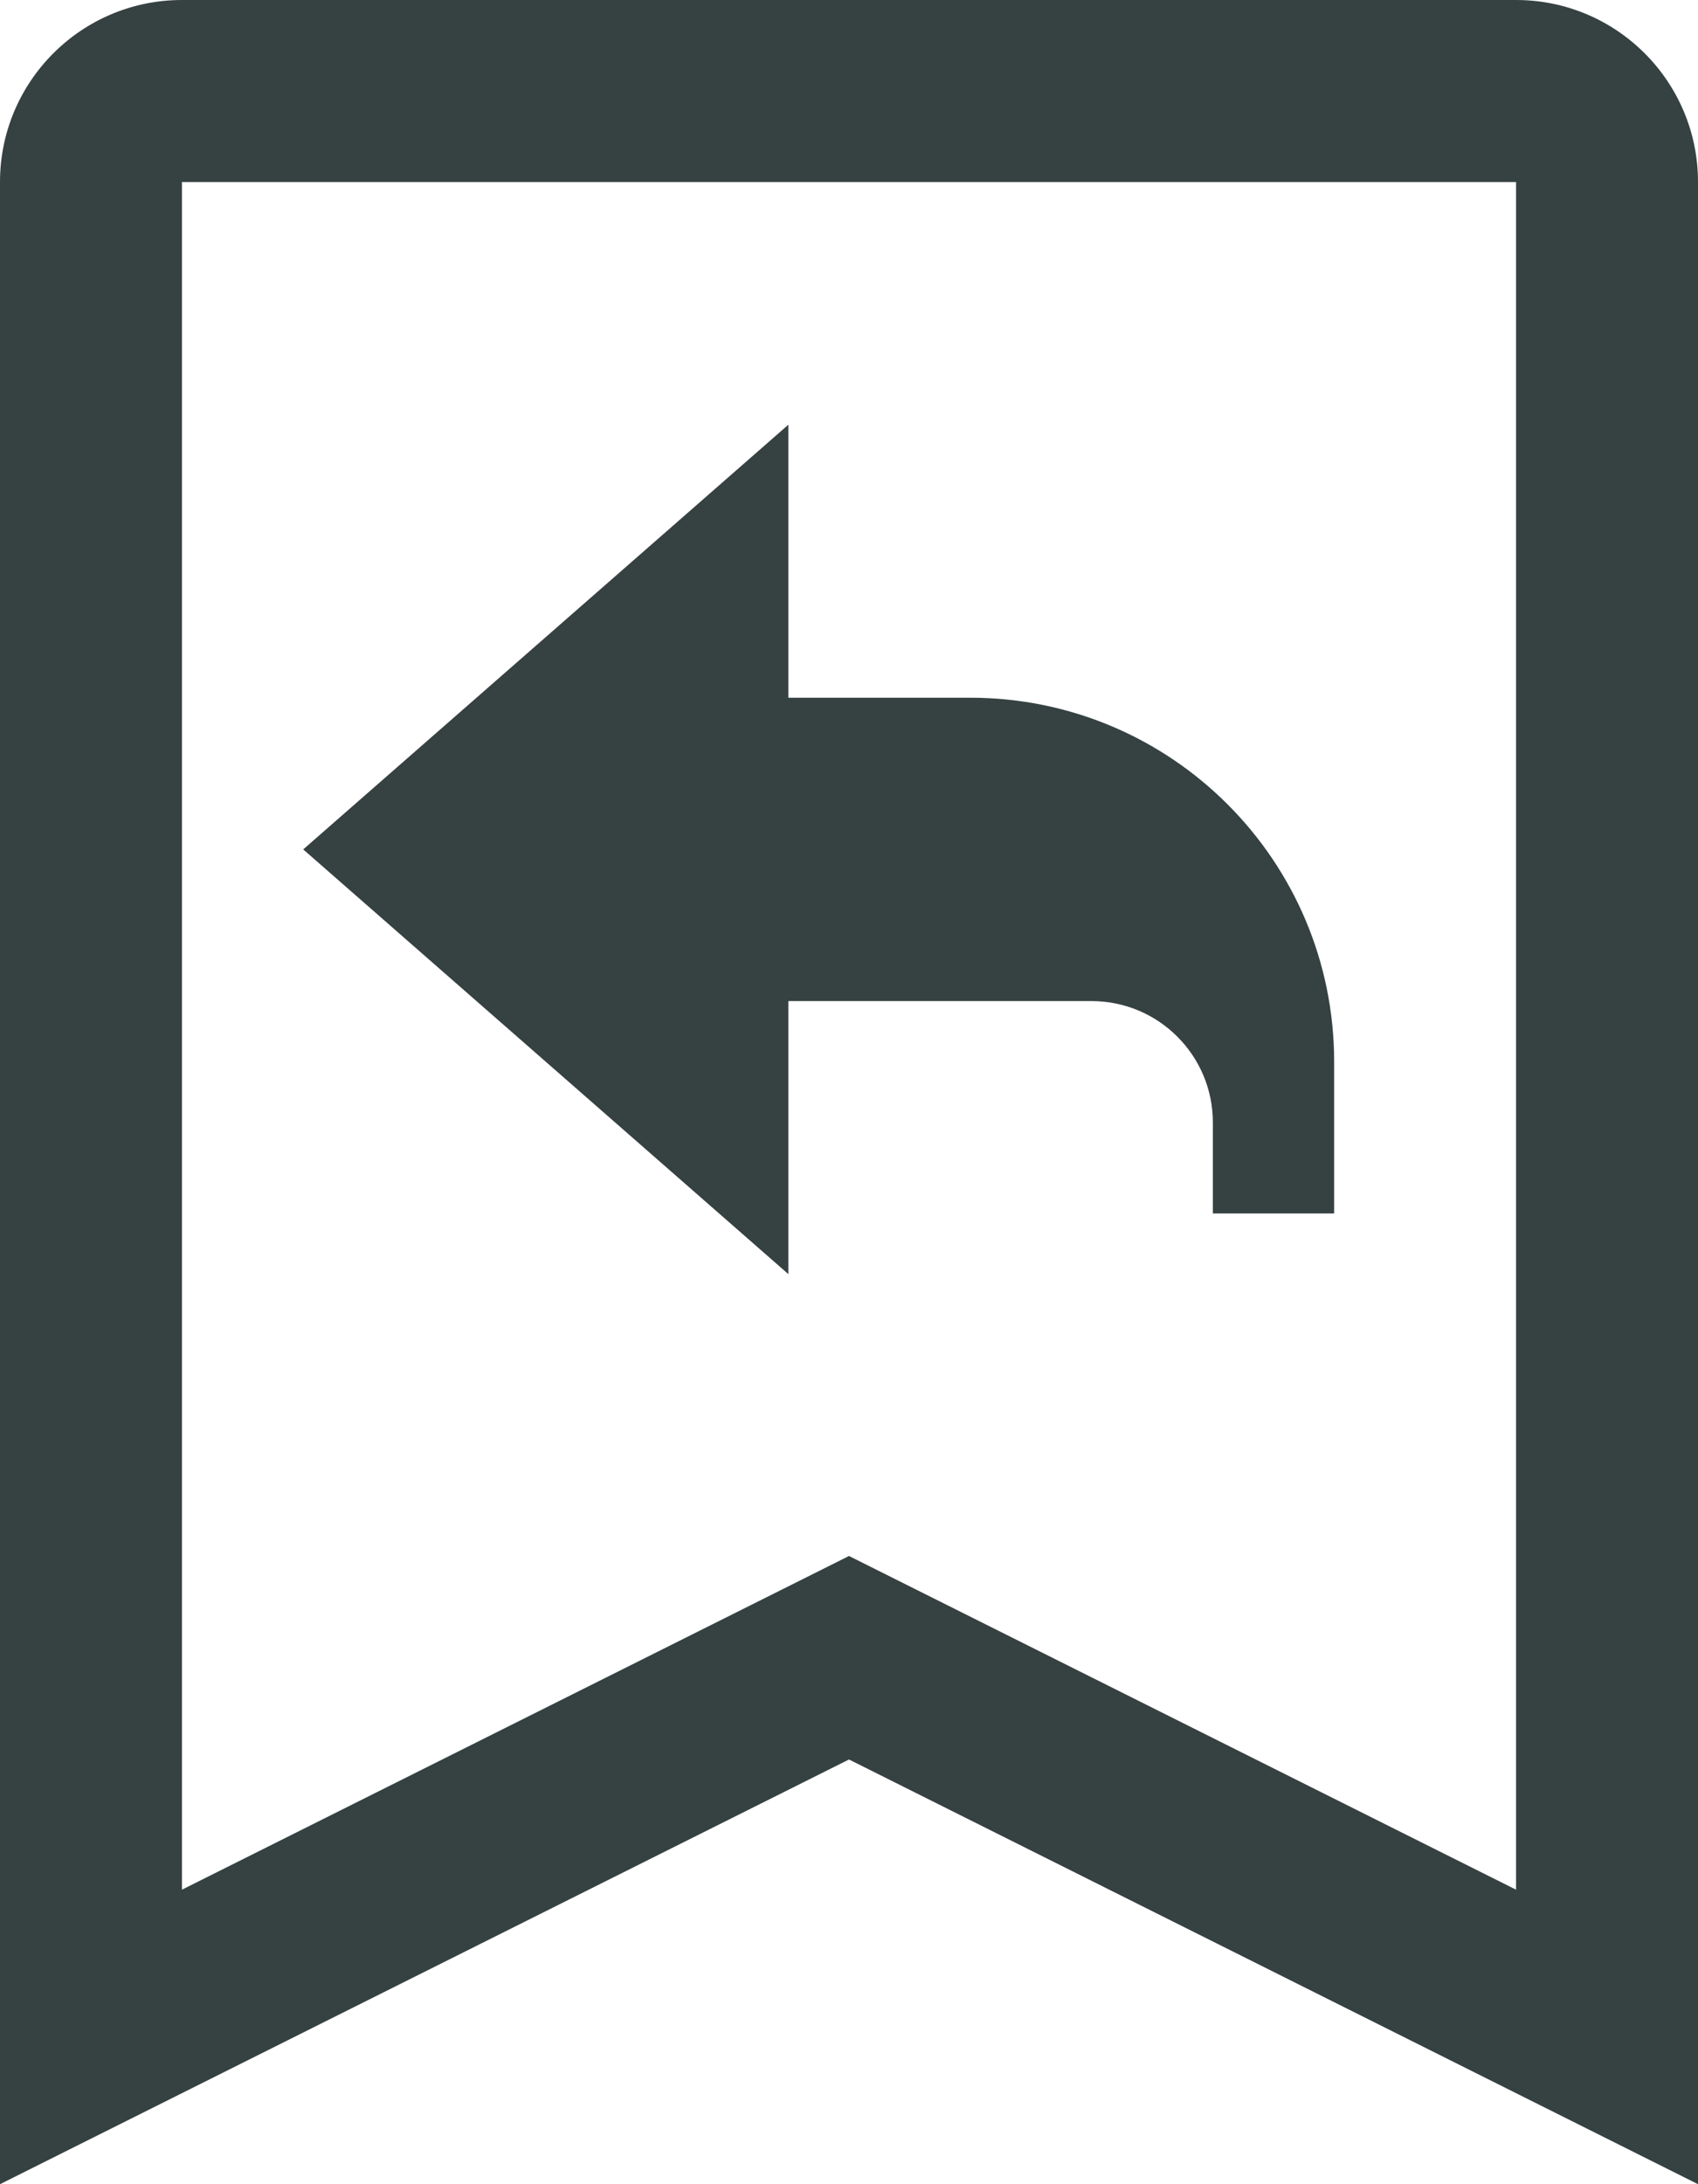<svg width="14" height="18" viewBox="0 0 14 18" fill="none" xmlns="http://www.w3.org/2000/svg">
<path d="M2.5 7L6.5 3.5V5.75H8C9.657 5.75 11 7.093 11 8.75V10H10V9.25C10 8.698 9.552 8.25 9 8.25H6.5V10.5L2.5 7Z" fill="#364141"/>
<path fill-rule="evenodd" clip-rule="evenodd" d="M7 14.5L0 18V1.5C0 0.672 0.672 0 1.5 0H12.5C13.328 0 14 0.672 14 1.5V18L7 14.5ZM1.5 15.573V1.5H12.5V15.573L7 12.823L1.5 15.573Z" fill="#364141"/>
</svg>
